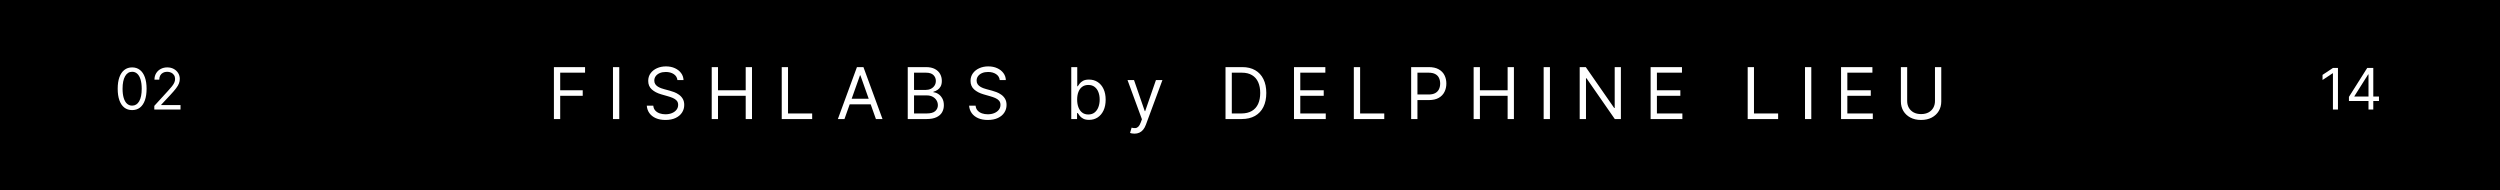 <svg width="525" height="40" viewBox="0 0 525 40" fill="none" xmlns="http://www.w3.org/2000/svg">
<rect width="525" height="40" fill="black"/>
<path d="M27.75 23.119C27.108 23.119 26.561 22.945 26.109 22.595C25.658 22.243 25.312 21.733 25.074 21.065C24.835 20.395 24.716 19.585 24.716 18.636C24.716 17.693 24.835 16.888 25.074 16.22C25.315 15.55 25.662 15.038 26.114 14.686C26.568 14.331 27.114 14.153 27.75 14.153C28.386 14.153 28.93 14.331 29.382 14.686C29.837 15.038 30.183 15.55 30.422 16.22C30.663 16.888 30.784 17.693 30.784 18.636C30.784 19.585 30.665 20.395 30.426 21.065C30.188 21.733 29.842 22.243 29.391 22.595C28.939 22.945 28.392 23.119 27.75 23.119ZM27.75 22.182C28.386 22.182 28.881 21.875 29.233 21.261C29.585 20.648 29.761 19.773 29.761 18.636C29.761 17.881 29.68 17.237 29.518 16.706C29.359 16.175 29.129 15.77 28.828 15.492C28.53 15.213 28.171 15.074 27.75 15.074C27.119 15.074 26.626 15.385 26.271 16.007C25.916 16.626 25.739 17.503 25.739 18.636C25.739 19.392 25.818 20.034 25.977 20.562C26.136 21.091 26.365 21.493 26.663 21.768C26.965 22.044 27.327 22.182 27.75 22.182ZM32.403 23V22.233L35.284 19.079C35.622 18.71 35.901 18.389 36.119 18.116C36.338 17.841 36.5 17.582 36.605 17.341C36.713 17.097 36.767 16.841 36.767 16.574C36.767 16.267 36.693 16.001 36.545 15.777C36.401 15.553 36.202 15.379 35.949 15.257C35.696 15.135 35.412 15.074 35.097 15.074C34.761 15.074 34.469 15.143 34.219 15.283C33.972 15.419 33.78 15.611 33.644 15.858C33.51 16.105 33.443 16.395 33.443 16.727H32.438C32.438 16.216 32.555 15.767 32.791 15.381C33.027 14.994 33.348 14.693 33.754 14.477C34.163 14.261 34.622 14.153 35.131 14.153C35.642 14.153 36.095 14.261 36.49 14.477C36.885 14.693 37.195 14.984 37.419 15.351C37.644 15.717 37.756 16.125 37.756 16.574C37.756 16.895 37.697 17.209 37.581 17.516C37.467 17.82 37.269 18.159 36.984 18.534C36.703 18.906 36.312 19.361 35.812 19.898L33.852 21.994V22.062H37.909V23H32.403Z" fill="white"/>
<path d="M490.972 14.273V23H489.915V15.381H489.864L487.733 16.796V15.722L489.915 14.273H490.972ZM493.277 21.21V20.341L497.112 14.273H497.743V15.619H497.317L494.419 20.204V20.273H499.584V21.21H493.277ZM497.385 23V20.946V20.541V14.273H498.391V23H497.385Z" fill="white"/>
<path d="M116.321 25V14.091H122.862V15.263H117.642V18.949H122.372V20.121H117.642V25H116.321ZM130.046 14.091V25H128.725V14.091H130.046ZM142.26 16.818C142.196 16.278 141.937 15.859 141.483 15.561C141.028 15.263 140.471 15.114 139.81 15.114C139.327 15.114 138.905 15.192 138.542 15.348C138.184 15.504 137.903 15.719 137.701 15.992C137.502 16.266 137.402 16.577 137.402 16.925C137.402 17.216 137.472 17.466 137.61 17.676C137.752 17.882 137.933 18.054 138.153 18.192C138.374 18.327 138.604 18.439 138.846 18.528C139.087 18.613 139.309 18.683 139.512 18.736L140.62 19.034C140.904 19.109 141.22 19.212 141.568 19.343C141.919 19.474 142.255 19.654 142.575 19.881C142.898 20.105 143.164 20.392 143.374 20.744C143.583 21.096 143.688 21.527 143.688 22.038C143.688 22.628 143.533 23.16 143.225 23.636C142.919 24.112 142.472 24.49 141.882 24.771C141.296 25.052 140.584 25.192 139.746 25.192C138.965 25.192 138.288 25.066 137.717 24.814C137.149 24.561 136.701 24.21 136.374 23.759C136.051 23.308 135.868 22.784 135.826 22.188H137.189C137.225 22.599 137.363 22.94 137.605 23.21C137.85 23.477 138.159 23.675 138.532 23.807C138.908 23.935 139.313 23.999 139.746 23.999C140.25 23.999 140.703 23.917 141.104 23.754C141.506 23.587 141.824 23.356 142.058 23.061C142.292 22.763 142.41 22.415 142.41 22.017C142.41 21.655 142.308 21.36 142.106 21.133C141.903 20.905 141.637 20.721 141.307 20.579C140.977 20.437 140.62 20.312 140.236 20.206L138.894 19.822C138.042 19.577 137.367 19.228 136.87 18.773C136.373 18.319 136.124 17.724 136.124 16.989C136.124 16.378 136.289 15.845 136.619 15.391C136.953 14.932 137.401 14.577 137.962 14.325C138.526 14.07 139.157 13.942 139.853 13.942C140.556 13.942 141.181 14.068 141.728 14.32C142.275 14.569 142.708 14.909 143.027 15.343C143.351 15.776 143.521 16.268 143.539 16.818H142.26ZM149.46 25V14.091H150.781V18.949H156.598V14.091H157.919V25H156.598V20.121H150.781V25H149.46ZM164.163 25V14.091H165.484V23.828H170.555V25H164.163ZM177.337 25H175.952L179.958 14.091H181.321L185.327 25H183.942L180.682 15.817H180.597L177.337 25ZM177.848 20.739H183.431V21.91H177.848V20.739ZM190.626 25V14.091H194.44C195.2 14.091 195.827 14.222 196.32 14.485C196.814 14.744 197.181 15.094 197.423 15.534C197.664 15.971 197.785 16.456 197.785 16.989C197.785 17.457 197.702 17.845 197.535 18.15C197.371 18.455 197.155 18.697 196.885 18.874C196.619 19.052 196.329 19.183 196.017 19.268V19.375C196.351 19.396 196.686 19.514 197.023 19.727C197.361 19.94 197.643 20.245 197.87 20.643C198.098 21.041 198.211 21.527 198.211 22.102C198.211 22.649 198.087 23.141 197.838 23.578C197.59 24.015 197.197 24.361 196.661 24.616C196.125 24.872 195.427 25 194.568 25H190.626ZM191.947 23.828H194.568C195.431 23.828 196.043 23.661 196.406 23.327C196.771 22.99 196.954 22.582 196.954 22.102C196.954 21.733 196.86 21.392 196.672 21.079C196.484 20.764 196.216 20.511 195.868 20.323C195.52 20.131 195.108 20.035 194.632 20.035H191.947V23.828ZM191.947 18.885H194.397C194.795 18.885 195.154 18.807 195.473 18.651C195.797 18.494 196.052 18.274 196.24 17.99C196.432 17.706 196.528 17.372 196.528 16.989C196.528 16.509 196.361 16.103 196.027 15.769C195.694 15.431 195.164 15.263 194.44 15.263H191.947V18.885ZM209.948 16.818C209.884 16.278 209.625 15.859 209.17 15.561C208.716 15.263 208.158 15.114 207.498 15.114C207.015 15.114 206.592 15.192 206.23 15.348C205.871 15.504 205.591 15.719 205.388 15.992C205.189 16.266 205.09 16.577 205.09 16.925C205.09 17.216 205.159 17.466 205.298 17.676C205.44 17.882 205.621 18.054 205.841 18.192C206.061 18.327 206.292 18.439 206.533 18.528C206.775 18.613 206.997 18.683 207.199 18.736L208.307 19.034C208.591 19.109 208.907 19.212 209.255 19.343C209.607 19.474 209.943 19.654 210.262 19.881C210.585 20.105 210.852 20.392 211.061 20.744C211.271 21.096 211.375 21.527 211.375 22.038C211.375 22.628 211.221 23.16 210.912 23.636C210.607 24.112 210.159 24.49 209.57 24.771C208.984 25.052 208.272 25.192 207.434 25.192C206.652 25.192 205.976 25.066 205.404 24.814C204.836 24.561 204.389 24.21 204.062 23.759C203.739 23.308 203.556 22.784 203.513 22.188H204.877C204.912 22.599 205.051 22.94 205.292 23.21C205.537 23.477 205.846 23.675 206.219 23.807C206.596 23.935 207 23.999 207.434 23.999C207.938 23.999 208.391 23.917 208.792 23.754C209.193 23.587 209.511 23.356 209.745 23.061C209.98 22.763 210.097 22.415 210.097 22.017C210.097 21.655 209.996 21.36 209.793 21.133C209.591 20.905 209.325 20.721 208.994 20.579C208.664 20.437 208.307 20.312 207.924 20.206L206.581 19.822C205.729 19.577 205.054 19.228 204.557 18.773C204.06 18.319 203.812 17.724 203.812 16.989C203.812 16.378 203.977 15.845 204.307 15.391C204.641 14.932 205.088 14.577 205.649 14.325C206.214 14.07 206.844 13.942 207.54 13.942C208.243 13.942 208.868 14.068 209.415 14.32C209.962 14.569 210.395 14.909 210.715 15.343C211.038 15.776 211.209 16.268 211.226 16.818H209.948ZM224.966 25V14.091H226.223V18.118H226.33C226.422 17.976 226.55 17.795 226.713 17.575C226.88 17.351 227.118 17.152 227.427 16.978C227.74 16.8 228.162 16.712 228.695 16.712C229.384 16.712 229.991 16.884 230.517 17.228C231.042 17.573 231.452 18.061 231.747 18.693C232.042 19.325 232.189 20.071 232.189 20.93C232.189 21.797 232.042 22.548 231.747 23.184C231.452 23.816 231.044 24.306 230.522 24.654C230 24.998 229.398 25.171 228.716 25.171C228.191 25.171 227.77 25.084 227.454 24.909C227.138 24.732 226.894 24.531 226.724 24.308C226.553 24.08 226.422 23.892 226.33 23.743H226.181V25H224.966ZM226.202 20.909C226.202 21.527 226.292 22.072 226.474 22.544C226.655 23.013 226.919 23.381 227.267 23.647C227.615 23.91 228.041 24.041 228.546 24.041C229.071 24.041 229.51 23.903 229.861 23.626C230.216 23.345 230.483 22.969 230.66 22.496C230.841 22.021 230.932 21.491 230.932 20.909C230.932 20.334 230.843 19.815 230.666 19.354C230.492 18.889 230.227 18.521 229.872 18.251C229.52 17.978 229.078 17.841 228.546 17.841C228.034 17.841 227.605 17.971 227.257 18.23C226.909 18.485 226.646 18.844 226.468 19.306C226.291 19.764 226.202 20.298 226.202 20.909ZM238.229 28.068C238.016 28.068 237.826 28.05 237.659 28.015C237.492 27.983 237.377 27.951 237.313 27.919L237.632 26.811C237.938 26.889 238.207 26.918 238.442 26.896C238.676 26.875 238.884 26.77 239.065 26.582C239.25 26.397 239.418 26.097 239.571 25.682L239.805 25.043L236.78 16.818H238.144L240.402 23.338H240.487L242.746 16.818H244.109L240.636 26.193C240.48 26.616 240.287 26.966 240.056 27.242C239.825 27.523 239.557 27.731 239.252 27.866C238.95 28.001 238.609 28.068 238.229 28.068ZM260.724 25H257.358V14.091H260.874C261.932 14.091 262.837 14.309 263.59 14.746C264.343 15.179 264.92 15.803 265.321 16.616C265.723 17.425 265.923 18.395 265.923 19.524C265.923 20.66 265.721 21.639 265.316 22.459C264.911 23.276 264.322 23.904 263.548 24.345C262.773 24.782 261.832 25 260.724 25ZM258.679 23.828H260.639C261.541 23.828 262.289 23.654 262.882 23.306C263.475 22.958 263.917 22.463 264.208 21.82C264.499 21.177 264.645 20.412 264.645 19.524C264.645 18.643 264.501 17.885 264.213 17.25C263.926 16.61 263.496 16.12 262.924 15.78C262.353 15.435 261.641 15.263 260.788 15.263H258.679V23.828ZM271.739 25V14.091H278.323V15.263H273.06V18.949H277.982V20.121H273.06V23.828H278.408V25H271.739ZM284.304 25V14.091H285.625V23.828H290.696V25H284.304ZM296.342 25V14.091H300.028C300.883 14.091 301.583 14.245 302.126 14.554C302.673 14.86 303.078 15.273 303.341 15.796C303.604 16.317 303.735 16.9 303.735 17.543C303.735 18.185 303.604 18.77 303.341 19.295C303.082 19.821 302.68 20.24 302.137 20.552C301.594 20.861 300.898 21.016 300.049 21.016H297.407V19.844H300.006C300.592 19.844 301.063 19.742 301.418 19.54C301.773 19.338 302.03 19.064 302.19 18.72C302.354 18.372 302.435 17.979 302.435 17.543C302.435 17.106 302.354 16.715 302.19 16.371C302.03 16.026 301.771 15.756 301.413 15.561C301.054 15.362 300.578 15.263 299.985 15.263H297.663V25H296.342ZM309.463 25V14.091H310.784V18.949H316.601V14.091H317.922V25H316.601V20.121H310.784V25H309.463ZM325.488 14.091V25H324.167V14.091H325.488ZM340.387 14.091V25H339.108L333.164 16.435H333.057V25H331.736V14.091H333.015L338.981 22.678H339.087V14.091H340.387ZM346.63 25V14.091H353.214V15.263H347.951V18.949H352.873V20.121H347.951V23.828H353.299V25H346.63ZM367.014 25V14.091H368.335V23.828H373.406V25H367.014ZM380.372 14.091V25H379.051V14.091H380.372ZM386.621 25V14.091H393.205V15.263H387.942V18.949H392.864V20.121H387.942V23.828H393.29V25H386.621ZM406.345 14.091H407.666V21.314C407.666 22.06 407.49 22.726 407.139 23.311C406.791 23.894 406.299 24.354 405.663 24.691C405.027 25.025 404.282 25.192 403.426 25.192C402.57 25.192 401.824 25.025 401.189 24.691C400.553 24.354 400.059 23.894 399.708 23.311C399.36 22.726 399.186 22.06 399.186 21.314V14.091H400.507V21.207C400.507 21.74 400.624 22.214 400.858 22.63C401.093 23.041 401.427 23.366 401.86 23.604C402.297 23.839 402.819 23.956 403.426 23.956C404.033 23.956 404.555 23.839 404.992 23.604C405.429 23.366 405.763 23.041 405.993 22.63C406.228 22.214 406.345 21.74 406.345 21.207V14.091Z" fill="white"/>
</svg>

